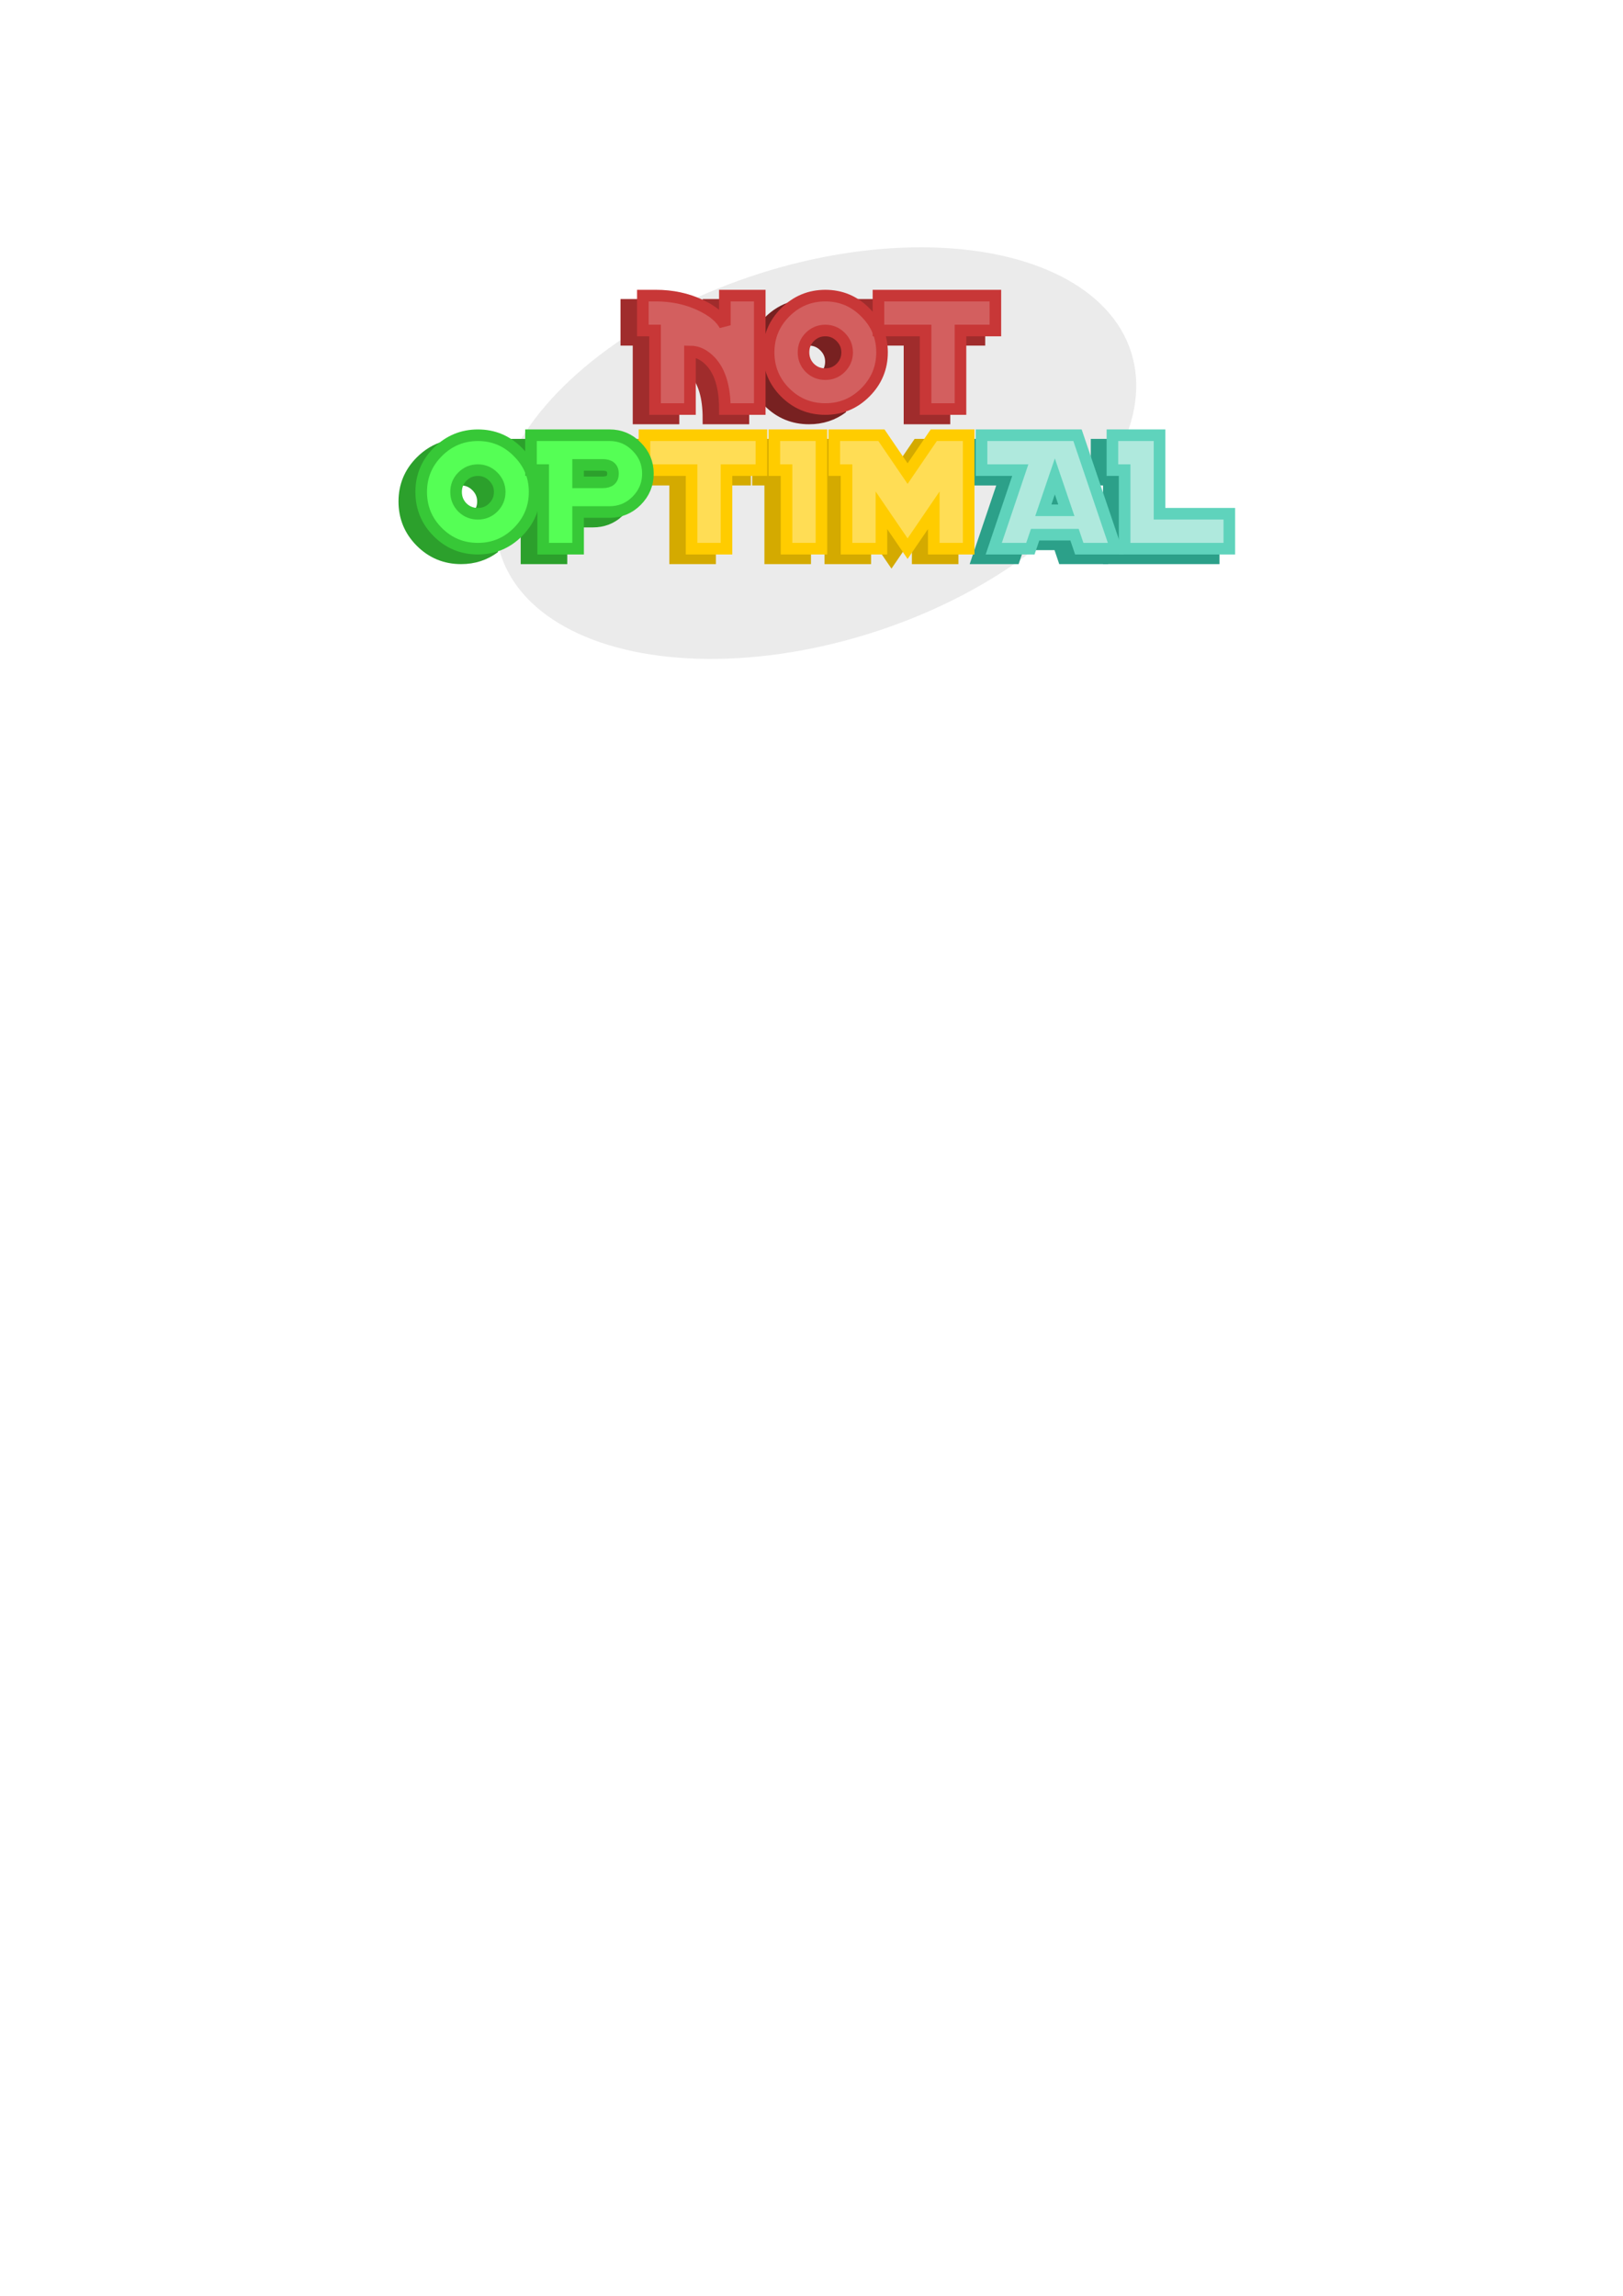 <?xml version="1.0" encoding="UTF-8" standalone="no"?>
<svg
   xmlns:dc="http://purl.org/dc/elements/1.1/"
   xmlns:cc="http://creativecommons.org/ns#"
   xmlns:rdf="http://www.w3.org/1999/02/22-rdf-syntax-ns#"
   xmlns:svg="http://www.w3.org/2000/svg"
   xmlns="http://www.w3.org/2000/svg"
   xmlns:sodipodi="http://sodipodi.sourceforge.net/DTD/sodipodi-0.dtd"
   xmlns:inkscape="http://www.inkscape.org/namespaces/inkscape"
   width="210mm"
   height="297mm"
   viewBox="0 0 210 297"
   version="1.1"
   id="svg8"
   inkscape:version="1.0 (4035a4fb49, 2020-05-01)"
   sodipodi:docname="Optimal_Logo.svg"
   inkscape:export-filename="C:\Users\RedBlueCarrots\OneDrive\Documents\Game_Dev\Uno_v2\Menu_Assets\logo.png"
   inkscape:export-xdpi="291.16299"
   inkscape:export-ydpi="291.16299">
  <defs
     id="defs2" />
  <sodipodi:namedview
     id="base"
     pagecolor="#ffffff"
     bordercolor="#666666"
     borderopacity="1.0"
     inkscape:pageopacity="0.0"
     inkscape:pageshadow="2"
     inkscape:zoom="1.4"
     inkscape:cx="413.90263"
     inkscape:cy="186.85805"
     inkscape:document-units="mm"
     inkscape:current-layer="layer1"
     inkscape:document-rotation="0"
     showgrid="false"
     inkscape:window-width="1366"
     inkscape:window-height="705"
     inkscape:window-x="-8"
     inkscape:window-y="-8"
     inkscape:window-maximized="1" />
  <g
     inkscape:label="Layer 1"
     inkscape:groupmode="layer"
     id="layer1">
    <ellipse
       style="fill:#cccccc;fill-opacity:0.402;stroke:none;stroke-width:1.817;stroke-miterlimit:4;stroke-dasharray:none"
       id="path939"
       cx="82.577"
       cy="88.095"
       rx="42.833"
       ry="24.347"
       transform="rotate(-17.809)" />
    <path
       id="path866"
       style="font-size:22.578px;line-height:0.8;font-family:'Distant Galaxy';-inkscape-font-specification:'Distant Galaxy';text-align:center;letter-spacing:0.008px;word-spacing:0px;text-anchor:middle;stroke:#a02c2c;stroke-width:5.669;stroke-miterlimit:4;stroke-dasharray:none;fill:#a02c2c"
       d="M 305.807 148.818 L 305.807 165.885 L 311.779 165.885 L 311.779 204.285 L 328.846 204.285 L 328.846 200 L 320.352 200 L 320.352 161.6 L 314.377 161.6 L 314.377 148.875 C 313.629 148.847 312.881 148.818 312.121 148.818 L 305.807 148.818 z M 345.914 148.818 L 345.914 150.979 C 349.978 153.36 352.849 156.042 354.484 159.039 L 354.484 148.818 L 345.914 148.818 z M 337.418 171.84 L 337.418 179.574 C 337.924 180.01 338.425 180.472 338.916 180.99 C 343.581 185.94 345.914 193.704 345.914 204.285 L 362.98 204.285 L 362.98 200 L 354.484 200 C 354.484 189.419 352.151 181.652 347.486 176.703 C 344.414 173.46 341.059 171.84 337.418 171.84 z "
       transform="scale(0.265)" />
    <path
       id="path870"
       style="font-size:22.578px;line-height:0.8;font-family:'Distant Galaxy';-inkscape-font-specification:'Distant Galaxy';text-align:center;letter-spacing:0.008px;word-spacing:0px;text-anchor:middle;stroke:#a02c2c;stroke-width:5.669;stroke-miterlimit:4;stroke-dasharray:none;fill:#a02c2c"
       d="M 421.033 148.818 L 421.033 165.885 L 444.074 165.885 L 444.074 204.285 L 461.141 204.285 L 461.141 200 L 452.645 200 L 452.645 161.6 L 429.605 161.6 L 429.605 148.818 L 421.033 148.818 z M 469.711 161.6 L 469.711 165.885 L 478.207 165.885 L 478.207 161.6 L 469.711 161.6 z "
       transform="scale(0.265)" />
    <path
       id="path868"
       style="font-size:22.578px;line-height:0.8;font-family:'Distant Galaxy';-inkscape-font-specification:'Distant Galaxy';text-align:center;letter-spacing:0.008px;word-spacing:0px;text-anchor:middle;stroke:#782121;stroke-width:5.669;stroke-miterlimit:4;stroke-dasharray:none;fill:#782121"
       d="M 387.262 149.879 C 382.87 151.135 378.919 153.509 375.416 157.012 C 370.012 162.416 367.311 168.93 367.311 176.553 C 367.311 184.233 370.012 190.775 375.416 196.18 C 380.82 201.584 387.363 204.285 395.043 204.285 C 401.231 204.285 406.688 202.504 411.414 198.943 C 408.957 199.644 406.36 200 403.615 200 C 395.935 200 389.393 197.297 383.988 191.893 C 378.584 186.488 375.881 179.948 375.881 172.268 C 375.881 164.644 378.584 158.129 383.988 152.725 C 385.039 151.674 386.131 150.728 387.262 149.879 z M 403.615 161.6 C 400.657 161.6 398.124 162.653 396.02 164.758 C 395.66 165.118 395.344 165.497 395.047 165.885 C 397.947 165.886 400.449 166.939 402.553 169.043 C 404.658 171.148 405.709 173.651 405.709 176.553 C 405.709 178.965 404.998 181.089 403.598 182.934 C 403.604 182.934 403.609 182.934 403.615 182.934 C 406.573 182.934 409.075 181.909 411.123 179.861 C 413.228 177.756 414.281 175.226 414.281 172.268 C 414.281 169.366 413.228 166.863 411.123 164.758 C 409.018 162.653 406.517 161.6 403.615 161.6 z "
       transform="scale(0.265)" />
    <path
       id="path845"
       style="font-size:22.578px;line-height:0.8;font-family:'Distant Galaxy';-inkscape-font-specification:'Distant Galaxy';text-align:center;letter-spacing:0.008px;word-spacing:0px;text-anchor:middle;stroke:#c83737;stroke-width:1.5;stroke-miterlimit:4;stroke-dasharray:none;fill:#d35f5f"
       d="m 98.306,52.917 h -4.516 q 0,-4.199 -1.851,-6.164 -1.219,-1.287 -2.664,-1.287 v 7.451 h -4.516 v -10.16 h -1.58 v -4.516 h 1.671 q 3.183,0 5.802,1.242 2.326,1.106 3.138,2.596 v -3.838 h 4.516 z" />
    <path
       id="path847"
       style="font-size:22.578px;line-height:0.8;font-family:'Distant Galaxy';-inkscape-font-specification:'Distant Galaxy';text-align:center;letter-spacing:0.008px;word-spacing:0px;text-anchor:middle;stroke:#c83737;stroke-width:1.5;stroke-miterlimit:4;stroke-dasharray:none;fill:#d35f5f"
       d="m 114.127,45.579 q 0,3.025 -2.167,5.193 -2.145,2.145 -5.17,2.145 -3.048,0 -5.193,-2.145 -2.145,-2.145 -2.145,-5.193 0,-3.025 2.145,-5.17 2.167,-2.167 5.193,-2.167 3.025,0 5.17,2.167 2.167,2.145 2.167,5.17 z m -4.516,0 q 0,-1.151 -0.835,-1.987 -0.835,-0.835 -1.987,-0.835 -1.174,0 -2.009,0.835 -0.813,0.813 -0.813,1.987 0,1.174 0.813,2.009 0.835,0.813 2.009,0.813 1.174,0 1.987,-0.813 0.835,-0.835 0.835,-2.009 z" />
    <path
       id="path849"
       style="font-size:22.578px;line-height:0.8;font-family:'Distant Galaxy';-inkscape-font-specification:'Distant Galaxy';text-align:center;letter-spacing:0.008px;word-spacing:0px;text-anchor:middle;stroke:#c83737;stroke-width:1.5;stroke-miterlimit:4;stroke-dasharray:none;fill:#d35f5f"
       d="m 128.793,42.757 h -4.516 v 10.16 h -4.516 v -10.16 h -6.096 v -4.516 h 15.127 z" />
    <path
       id="path872"
       style="font-size:22.578px;line-height:0.8;font-family:'Distant Galaxy';-inkscape-font-specification:'Distant Galaxy';text-align:center;letter-spacing:0px;word-spacing:0px;text-anchor:middle;stroke:#2ca02c;stroke-width:5.669;stroke-miterlimit:4;stroke-dasharray:none;fill:#2ca02c"
       d="M 217.359 218.146 C 212.967 219.403 209.018 221.775 205.516 225.277 C 200.111 230.682 197.408 237.195 197.408 244.818 C 197.408 252.498 200.111 259.041 205.516 264.445 C 210.92 269.85 217.461 272.553 225.141 272.553 C 231.329 272.553 236.787 270.773 241.514 267.211 C 239.056 267.912 236.458 268.268 233.713 268.268 C 226.033 268.268 219.49 265.565 214.086 260.16 C 208.681 254.756 205.979 248.213 205.979 240.533 C 205.979 232.91 208.681 226.397 214.086 220.992 C 215.137 219.941 216.228 218.995 217.359 218.146 z M 233.713 229.867 C 230.755 229.867 228.222 230.919 226.117 233.023 C 225.757 233.384 225.44 233.763 225.143 234.152 C 228.043 234.153 230.546 235.206 232.65 237.311 C 234.755 239.415 235.809 241.917 235.809 244.818 C 235.809 247.23 235.096 249.355 233.697 251.199 C 233.703 251.199 233.708 251.199 233.713 251.199 C 236.671 251.199 239.175 250.177 241.223 248.129 C 243.328 246.024 244.379 243.491 244.379 240.533 C 244.379 237.632 243.328 235.128 241.223 233.023 C 239.118 230.919 236.614 229.867 233.713 229.867 z "
       transform="scale(0.265)" />
    <path
       id="path876"
       style="font-size:10.583px;line-height:0.8;font-family:'Distant Galaxy';-inkscape-font-specification:'Distant Galaxy';letter-spacing:2.117px;word-spacing:0px;stroke:#d4aa00;stroke-width:5.669;stroke-miterlimit:4;stroke-dasharray:none;fill:#d4aa00"
       d="M 306.602 217.086 L 306.602 234.152 L 329.641 234.152 L 329.641 272.553 L 346.709 272.553 L 346.709 268.268 L 338.213 268.268 L 338.213 229.867 L 315.174 229.867 L 315.174 217.086 L 306.602 217.086 z M 355.279 229.867 L 355.279 234.152 L 363.775 234.152 L 363.775 229.867 L 355.279 229.867 z "
       transform="scale(0.265)" />
    <path
       id="path874"
       style="font-size:22.578px;line-height:0.8;font-family:'Distant Galaxy';-inkscape-font-specification:'Distant Galaxy';text-align:center;letter-spacing:0px;word-spacing:0px;text-anchor:middle;stroke:#2ca02c;stroke-width:5.669;stroke-miterlimit:4;stroke-dasharray:none;fill:#2ca02c"
       d="M 251.102 217.086 L 251.102 234.152 L 257.074 234.152 L 257.074 272.553 L 274.141 272.553 L 274.141 268.268 L 265.646 268.268 L 265.646 229.867 L 259.674 229.867 L 259.674 217.086 L 251.102 217.086 z M 282.713 227.307 L 282.713 231.592 L 286.088 231.592 C 289.493 231.592 291.199 233.009 291.207 235.84 L 294.66 235.84 C 298.073 235.84 299.779 234.419 299.779 231.574 C 299.779 228.73 298.073 227.307 294.66 227.307 L 282.713 227.307 z M 301.812 250.006 C 300.614 250.233 299.366 250.348 298.072 250.348 L 282.713 250.348 L 282.713 254.633 L 289.502 254.633 C 294.257 254.633 298.354 253.077 301.812 250.006 z "
       transform="scale(0.265)" />
    <path
       id="path851"
       style="font-size:22.578px;line-height:0.8;font-family:'Distant Galaxy';-inkscape-font-specification:'Distant Galaxy';text-align:center;letter-spacing:0px;word-spacing:0px;text-anchor:middle;stroke:#37c837;stroke-width:1.5;stroke-miterlimit:4;stroke-dasharray:none;fill:#55ff55"
       d="m 69.174,63.641 q 0,3.025 -2.167,5.193 -2.145,2.145 -5.17,2.145 -3.048,0 -5.193,-2.145 -2.145,-2.145 -2.145,-5.193 0,-3.025 2.145,-5.17 2.167,-2.167 5.193,-2.167 3.025,0 5.17,2.167 2.167,2.145 2.167,5.17 z m -4.516,0 q 0,-1.151 -0.835,-1.987 -0.835,-0.835 -1.987,-0.835 -1.174,0 -2.009,0.835 -0.813,0.813 -0.813,1.987 0,1.174 0.813,2.009 0.835,0.813 2.009,0.813 1.174,0 1.987,-0.813 0.835,-0.835 0.835,-2.009 z" />
    <path
       id="path878"
       style="font-size:10.583px;line-height:0.8;font-family:'Distant Galaxy';-inkscape-font-specification:'Distant Galaxy';letter-spacing:2.117px;word-spacing:0px;stroke:#d4aa00;stroke-width:5.669;stroke-miterlimit:4;stroke-dasharray:none;fill:#d4aa00"
       d="M 370.102 217.086 L 370.102 234.152 L 376.074 234.152 L 376.074 272.553 L 393.141 272.553 L 393.141 268.268 L 384.646 268.268 L 384.646 229.867 L 378.674 229.867 L 378.674 217.086 L 370.102 217.086 z "
       transform="scale(0.265)" />
    <path
       id="path855"
       style="font-size:10.583px;line-height:0.8;font-family:'Distant Galaxy';-inkscape-font-specification:'Distant Galaxy';letter-spacing:2.117px;word-spacing:0px;stroke:#ffcc00;stroke-width:1.5;stroke-miterlimit:4;stroke-dasharray:none;fill:#ffdd55"
       d="m 98.517,60.819 h -4.516 v 10.16 h -4.516 V 60.819 H 83.389 v -4.516 h 15.127 z" />
    <path
       id="path880"
       style="font-size:10.583px;line-height:0.8;font-family:'Distant Galaxy';-inkscape-font-specification:'Distant Galaxy';letter-spacing:2.117px;word-spacing:0px;stroke:#d4aa00;stroke-width:5.669;stroke-miterlimit:4;stroke-dasharray:none;fill:#d4aa00"
       d="M 399.436 217.086 L 399.436 234.152 L 405.408 234.152 L 405.408 272.553 L 422.475 272.553 L 422.475 268.268 L 413.98 268.268 L 413.98 229.867 L 408.006 229.867 L 408.006 217.086 L 399.436 217.086 z M 448.074 217.086 L 441.021 227.432 L 443.846 231.574 L 453.725 217.086 L 448.074 217.086 z M 431.047 249.494 L 431.047 266.352 L 435.275 272.553 L 441.021 264.125 L 431.047 249.494 z M 456.646 249.494 L 448.074 262.066 L 448.074 272.553 L 465.143 272.553 L 465.143 268.268 L 456.646 268.268 L 456.646 249.494 z "
       transform="scale(0.265)" />
    <path
       id="path857"
       style="font-size:10.583px;line-height:0.8;font-family:'Distant Galaxy';-inkscape-font-specification:'Distant Galaxy';letter-spacing:2.117px;word-spacing:0px;stroke:#ffcc00;stroke-width:1.5;stroke-miterlimit:4;stroke-dasharray:none;fill:#ffdd55"
       d="m 106.287,70.979 h -4.516 v -10.16 h -1.58 v -4.516 h 6.096 z" />
    <path
       id="path853"
       style="font-size:22.578px;line-height:0.8;font-family:'Distant Galaxy';-inkscape-font-specification:'Distant Galaxy';text-align:center;letter-spacing:0px;word-spacing:0px;text-anchor:middle;stroke:#37c837;stroke-width:1.5;stroke-miterlimit:4;stroke-dasharray:none;fill:#55ff55"
       d="m 83.832,61.27 q 0,2.055 -1.468,3.522 -1.445,1.445 -3.5,1.445 h -4.064 v 4.741 h -4.516 v -10.16 h -1.58 v -4.516 h 10.16 q 2.055,0 3.5,1.468 1.468,1.445 1.468,3.5 z m -4.516,0 q 0,-1.129 -1.355,-1.129 h -3.161 v 2.258 h 3.161 q 1.355,0 1.355,-1.129 z" />
    <path
       id="path882"
       style="font-size:22.578px;line-height:0.8;font-family:'Distant Galaxy';-inkscape-font-specification:'Distant Galaxy';text-align:center;letter-spacing:0px;word-spacing:0px;text-anchor:middle;stroke:#2ca089;stroke-width:5.669;stroke-miterlimit:4;stroke-dasharray:none;fill:#2ca089"
       d="M 471.436 217.086 L 471.436 234.152 L 490.379 234.152 L 477.408 272.553 L 495.328 272.553 L 496.775 268.268 L 485.98 268.268 L 498.951 229.867 L 480.006 229.867 L 480.006 217.086 L 471.436 217.086 z M 515.846 232.939 L 510.832 247.68 L 511.449 249.494 L 521.479 249.494 L 515.846 232.939 z M 506.203 261.439 L 504.758 265.727 L 516.918 265.727 L 519.223 272.553 L 537.143 272.553 L 535.691 268.268 L 527.793 268.268 L 525.488 261.439 L 506.203 261.439 z "
       transform="scale(0.265)" />
    <path
       id="path859"
       style="font-size:10.583px;line-height:0.8;font-family:'Distant Galaxy';-inkscape-font-specification:'Distant Galaxy';letter-spacing:2.117px;word-spacing:0px;stroke:#ffcc00;stroke-width:1.5;stroke-miterlimit:4;stroke-dasharray:none;fill:#ffdd55"
       d="m 125.337,70.979 h -4.516 v -4.967 l -3.387,4.967 -3.387,-4.967 v 4.967 h -4.516 v -10.16 h -1.58 v -4.516 h 6.096 l 3.387,4.967 3.387,-4.967 h 4.516 z" />
    <path
       id="path884"
       style="font-size:22.578px;line-height:0.8;font-family:'Distant Galaxy';-inkscape-font-specification:'Distant Galaxy';text-align:center;letter-spacing:0px;word-spacing:0px;text-anchor:middle;stroke:#2ca089;stroke-width:5.669;stroke-miterlimit:4;stroke-dasharray:none;fill:#2ca089"
       d="M 535.436 217.086 L 535.436 234.152 L 541.408 234.152 L 541.408 272.553 L 592.609 272.553 L 592.609 268.268 L 549.98 268.268 L 549.98 229.867 L 544.006 229.867 L 544.006 217.086 L 535.436 217.086 z "
       transform="scale(0.265)" />
    <path
       id="path861"
       style="font-size:22.578px;line-height:0.8;font-family:'Distant Galaxy';-inkscape-font-specification:'Distant Galaxy';text-align:center;letter-spacing:0px;word-spacing:0px;text-anchor:middle;stroke:#5fd3bc;stroke-width:1.5;stroke-miterlimit:4;stroke-dasharray:none;fill:#afe9dd"
       d="m 144.387,70.979 h -4.741 l -0.61,-1.806 h -5.103 l -0.61,1.806 h -4.741 l 3.432,-10.16 h -5.012 v -4.516 h 12.418 z m -6.412,-4.967 -1.49,-4.38 -1.49,4.38 z" />
    <path
       id="path863"
       style="font-size:22.578px;line-height:0.8;font-family:'Distant Galaxy';-inkscape-font-specification:'Distant Galaxy';text-align:center;letter-spacing:0px;word-spacing:0px;text-anchor:middle;stroke:#5fd3bc;stroke-width:1.5;stroke-miterlimit:4;stroke-dasharray:none;fill:#afe9dd"
       d="M 159.062,70.979 H 145.516 v -10.16 h -1.58 v -4.516 h 6.096 v 10.16 h 9.031 z" />
  </g>
</svg>
